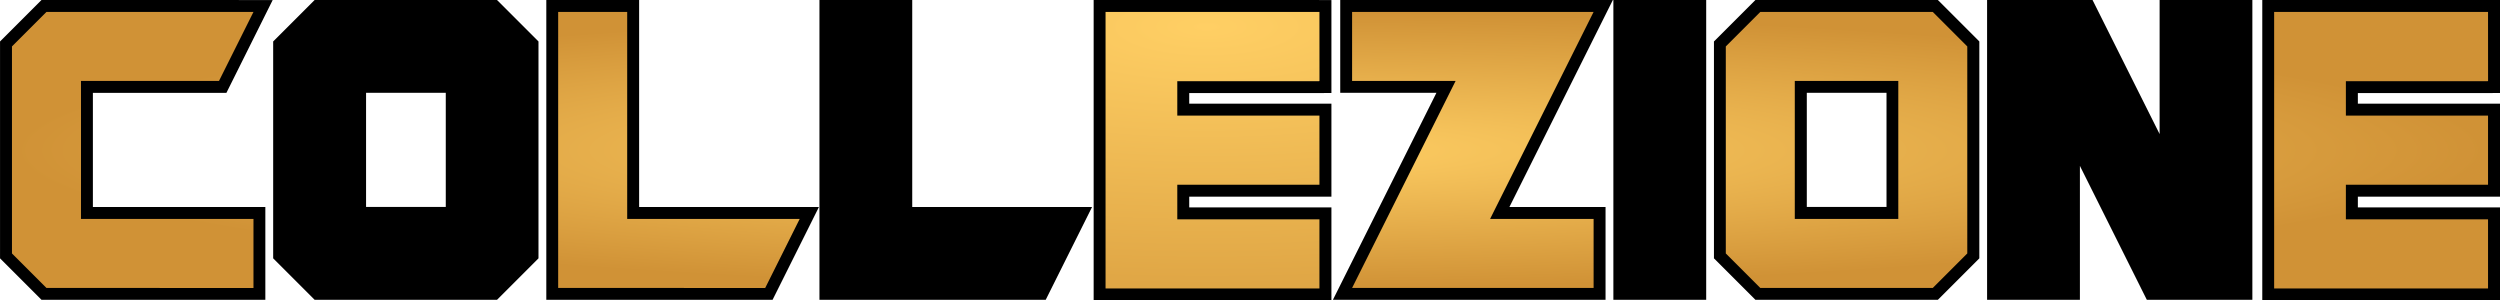 <svg height="151.44" viewBox="0 0 68.059 8.178" width="1260.345" xmlns="http://www.w3.org/2000/svg" xmlns:xlink="http://www.w3.org/1999/xlink"><linearGradient id="a"><stop offset="0" stop-color="#ffcf64"/><stop offset="1" stop-color="#d09236"/></linearGradient><radialGradient id="b" cx="34.754" cy="8.235" gradientTransform="matrix(1 0 0 .112 0 7.314)" gradientUnits="userSpaceOnUse" r="33.651" xlink:href="#a"/><radialGradient id="c" cx="33.634" cy="-21.894" gradientTransform="matrix(1 0 0 .311 0 11.681)" gradientUnits="userSpaceOnUse" r="33.651" xlink:href="#a"/><radialGradient id="d" cx="34.754" cy="8.235" gradientTransform="matrix(1 0 0 .112 .108 7.314)" gradientUnits="userSpaceOnUse" r="33.651" xlink:href="#a"/><g stroke-width=".661" transform="translate(-.779 -4.146)"><path d="m1.908 4.146-1.129 1.129v5.904l1.129 1.129h6.094v-2.527h-4.695v-3.107h3.635l1.26-2.527zm7.436 0-1.129 1.129v5.904l1.129 1.129h4.965l1.129-1.129v-5.904l-1.129-1.129zm6.307 0v8.162h6.16l1.262-2.527h-4.895v-5.635zm7.436 0v8.162h6.16l1.262-2.527h-4.896v-5.635zm7.465 0v8.178h6.473v-2.531h-3.871v-.293h3.871v-2.531h-3.871v-.289h3.67l.002-.002h.199v-2.531zm6.713 0v2.527h2.619l-2.818 5.635h7.422v-2.527h-2.617l2.816-5.635zm7.436 0v8.162h2.527v-8.162zm3.867 0-1.129 1.129v5.904l1.129 1.129h4.967l1.129-1.129v-5.904l-1.129-1.129zm6.307 0v8.162h2.527v-3.646l1.822 3.646h2.873v-8.162h-2.525v3.65l-1.826-3.65zm7.492 0v8.178h6.473v-2.531h-3.871v-.293h3.871v-2.531h-3.871v-.289h3.67l.002-.002h.199v-2.531zm-51.623 2.527h2.17v3.107h-2.17zm39.223 0h2.17v3.107h-2.17z"/><g fill="url(#b)"><path d="m36.699 4.471h-5.823v7.529h5.823v-1.883h-3.87v-.941h3.87v-1.882h-3.87v-.938h3.859l.002-.003h.01z" fill="url(#c)" stroke-width=".661"/><path d="m68.513 4.471h-5.823v7.529h5.823v-1.883h-3.87v-.941h3.87v-1.882h-3.87v-.938h3.859l.002-.003h.01z" fill="url(#d)" stroke-width=".661"/><g fill="url(#b)"><path d="m2.043 11.985-.939-.939v-5.636l.939-.939h5.636l-.939 1.879h-3.757v3.757h4.696v1.879z"/><path d="m13.235 10.106v-3.757h-2.818v3.757zm-3.757 1.879-.939-.939v-5.636l.939-.939h4.696l.939.939v5.636l-.939.939z"/><path d="m15.974 11.985v-7.514h1.879v5.636h4.696l-.939 1.879z"/><path d="m23.409 11.985v-7.514h1.879v5.636h4.696l-.939 1.879z"/><path d="m37.588 11.985 2.818-5.636h-2.818v-1.879h6.575l-2.818 5.636h2.818v1.879z"/><path d="m45.023 11.985v-7.514h1.879v7.514z"/><path d="m52.458 10.106v-3.757h-2.818v3.757zm-3.757 1.879-.939-.939v-5.636l.939-.939h4.696l.939.939v5.636l-.939.939z"/><path d="m55.197 11.985v-7.514h2.348l2.348 4.696v-4.696h1.879v7.514h-2.348l-2.348-4.696v4.696z"/></g></g></g></svg>